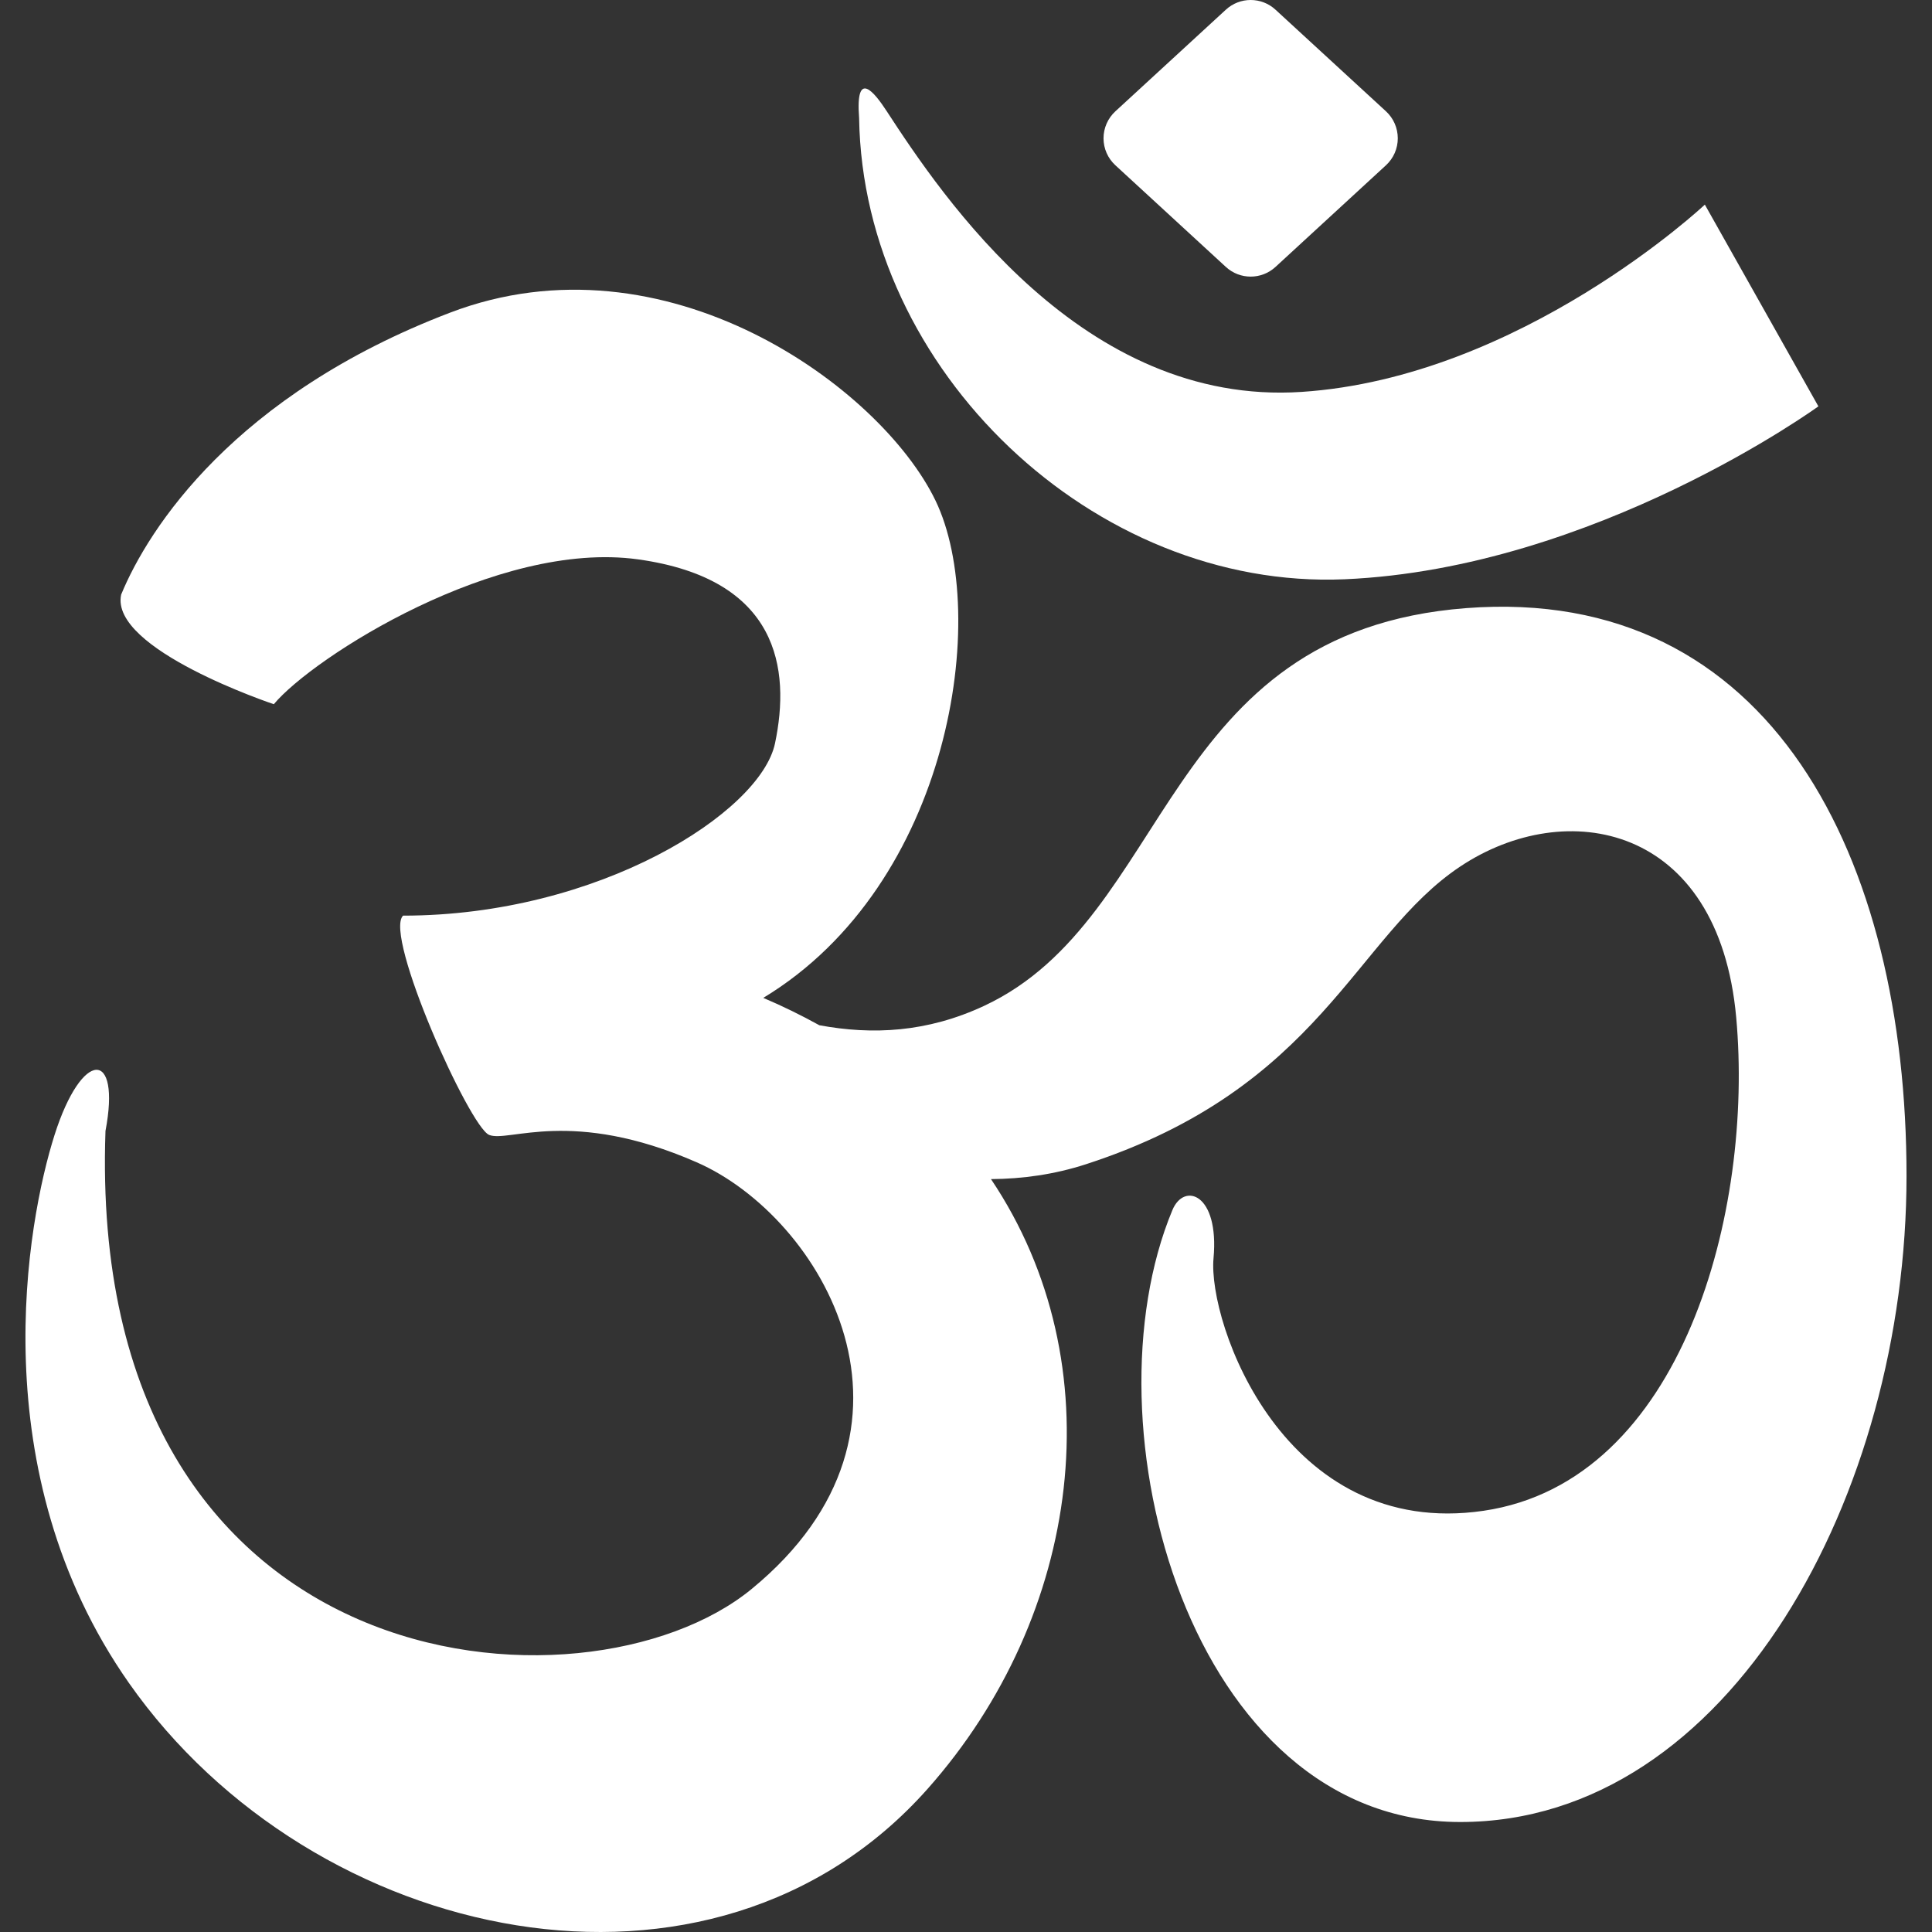 <!DOCTYPE svg PUBLIC "-//W3C//DTD SVG 1.1//EN" "http://www.w3.org/Graphics/SVG/1.1/DTD/svg11.dtd">
<!-- Uploaded to: SVG Repo, www.svgrepo.com, Transformed by: SVG Repo Mixer Tools -->
<svg height="64px" width="64px" version="1.1" id="_x32_" xmlns="http://www.w3.org/2000/svg" xmlns:xlink="http://www.w3.org/1999/xlink" viewBox="0 0 512 512" xml:space="preserve" fill="#ffffff">
<rect x="0" y="0" width="512" height="512" fill="#333333" stroke="none"/>
<g id="SVGRepo_bgCarrier" stroke-width="0"/>
<g id="SVGRepo_tracerCarrier" stroke-linecap="round" stroke-linejoin="round"/>
<g id="SVGRepo_iconCarrier"> <style type="text/css"> .st0{fill:#ffffff;} </style> <g> <path class="st0" d="M356.343,153.512c66.415-2.873,125.548-45.828,125.548-45.828l-30.088-53.457c0,0-48.77,45.818-106.873,49.633 c-58.044,3.824-95.184-51.753-109.984-74.458c-3.112-4.775-8.302-11.452-7.272,1.902 C228.715,98.134,289.939,156.366,356.343,153.512z"/> <path class="st0" d="M324.869,70.742c3.716,3.418,9.432,3.418,13.146,0l29.285-26.947c2-1.842,3.13-4.428,3.13-7.143 c0-2.714-1.13-5.31-3.13-7.153L338.015,2.564c-3.715-3.419-9.43-3.419-13.146,0L295.585,29.5c-2,1.843-3.14,4.438-3.14,7.153 c0,2.715,1.139,5.301,3.14,7.143L324.869,70.742z"/> <path class="st0" d="M388.521,161.16c-80.928,6.232-77.817,82.008-127.629,105.359c-15.206,7.122-29.71,7.777-43.758,5.181 c-4.705-2.595-9.619-5.033-14.86-7.251c49.801-30.097,60.173-101.683,45.65-131.78c-14.524-30.096-71.596-71.596-128.658-49.81 c-57.073,21.794-79.898,57.082-87.159,74.716c-3.12,14.524,40.458,29.047,40.458,29.047c10.383-12.443,59.153-43.57,96.501-38.389 c37.359,5.182,40.469,29.057,36.318,48.771c-3.854,18.308-46.69,45.65-98.572,45.65c-5.191,5.192,17.634,56.033,22.825,58.114 c5.191,2.07,21.785-7.272,54.992,7.251c33.208,14.533,66.405,70.566,14.533,113.105c-43.986,36.071-176.398,25.946-171.208-121.407 c4.151-21.784-6.232-21.774-13.493,1.051c-7.261,22.825-19.576,89.239,19.715,145.252c48.771,69.525,154.604,92.35,211.677,28.016 c40.756-45.937,49.721-112.5,16.772-161.558c8.351-0.06,16.822-1.229,25.232-3.964c62.264-20.239,71.09-60.193,99.106-78.867 c28.017-18.674,68.485-11.383,73.152,39.983c4.636,50.99-14.008,122.952-66.93,130.739c-52.912,7.787-73.151-49.81-71.586-66.929 c1.555-17.119-7.787-20.23-10.897-12.76c-23.747,56.982,4.666,162.172,76.261,162.172c71.596,0,118.287-87.159,118.287-171.198 C505.251,227.604,469.458,154.939,388.521,161.16z"/> </g> </g>
</svg>